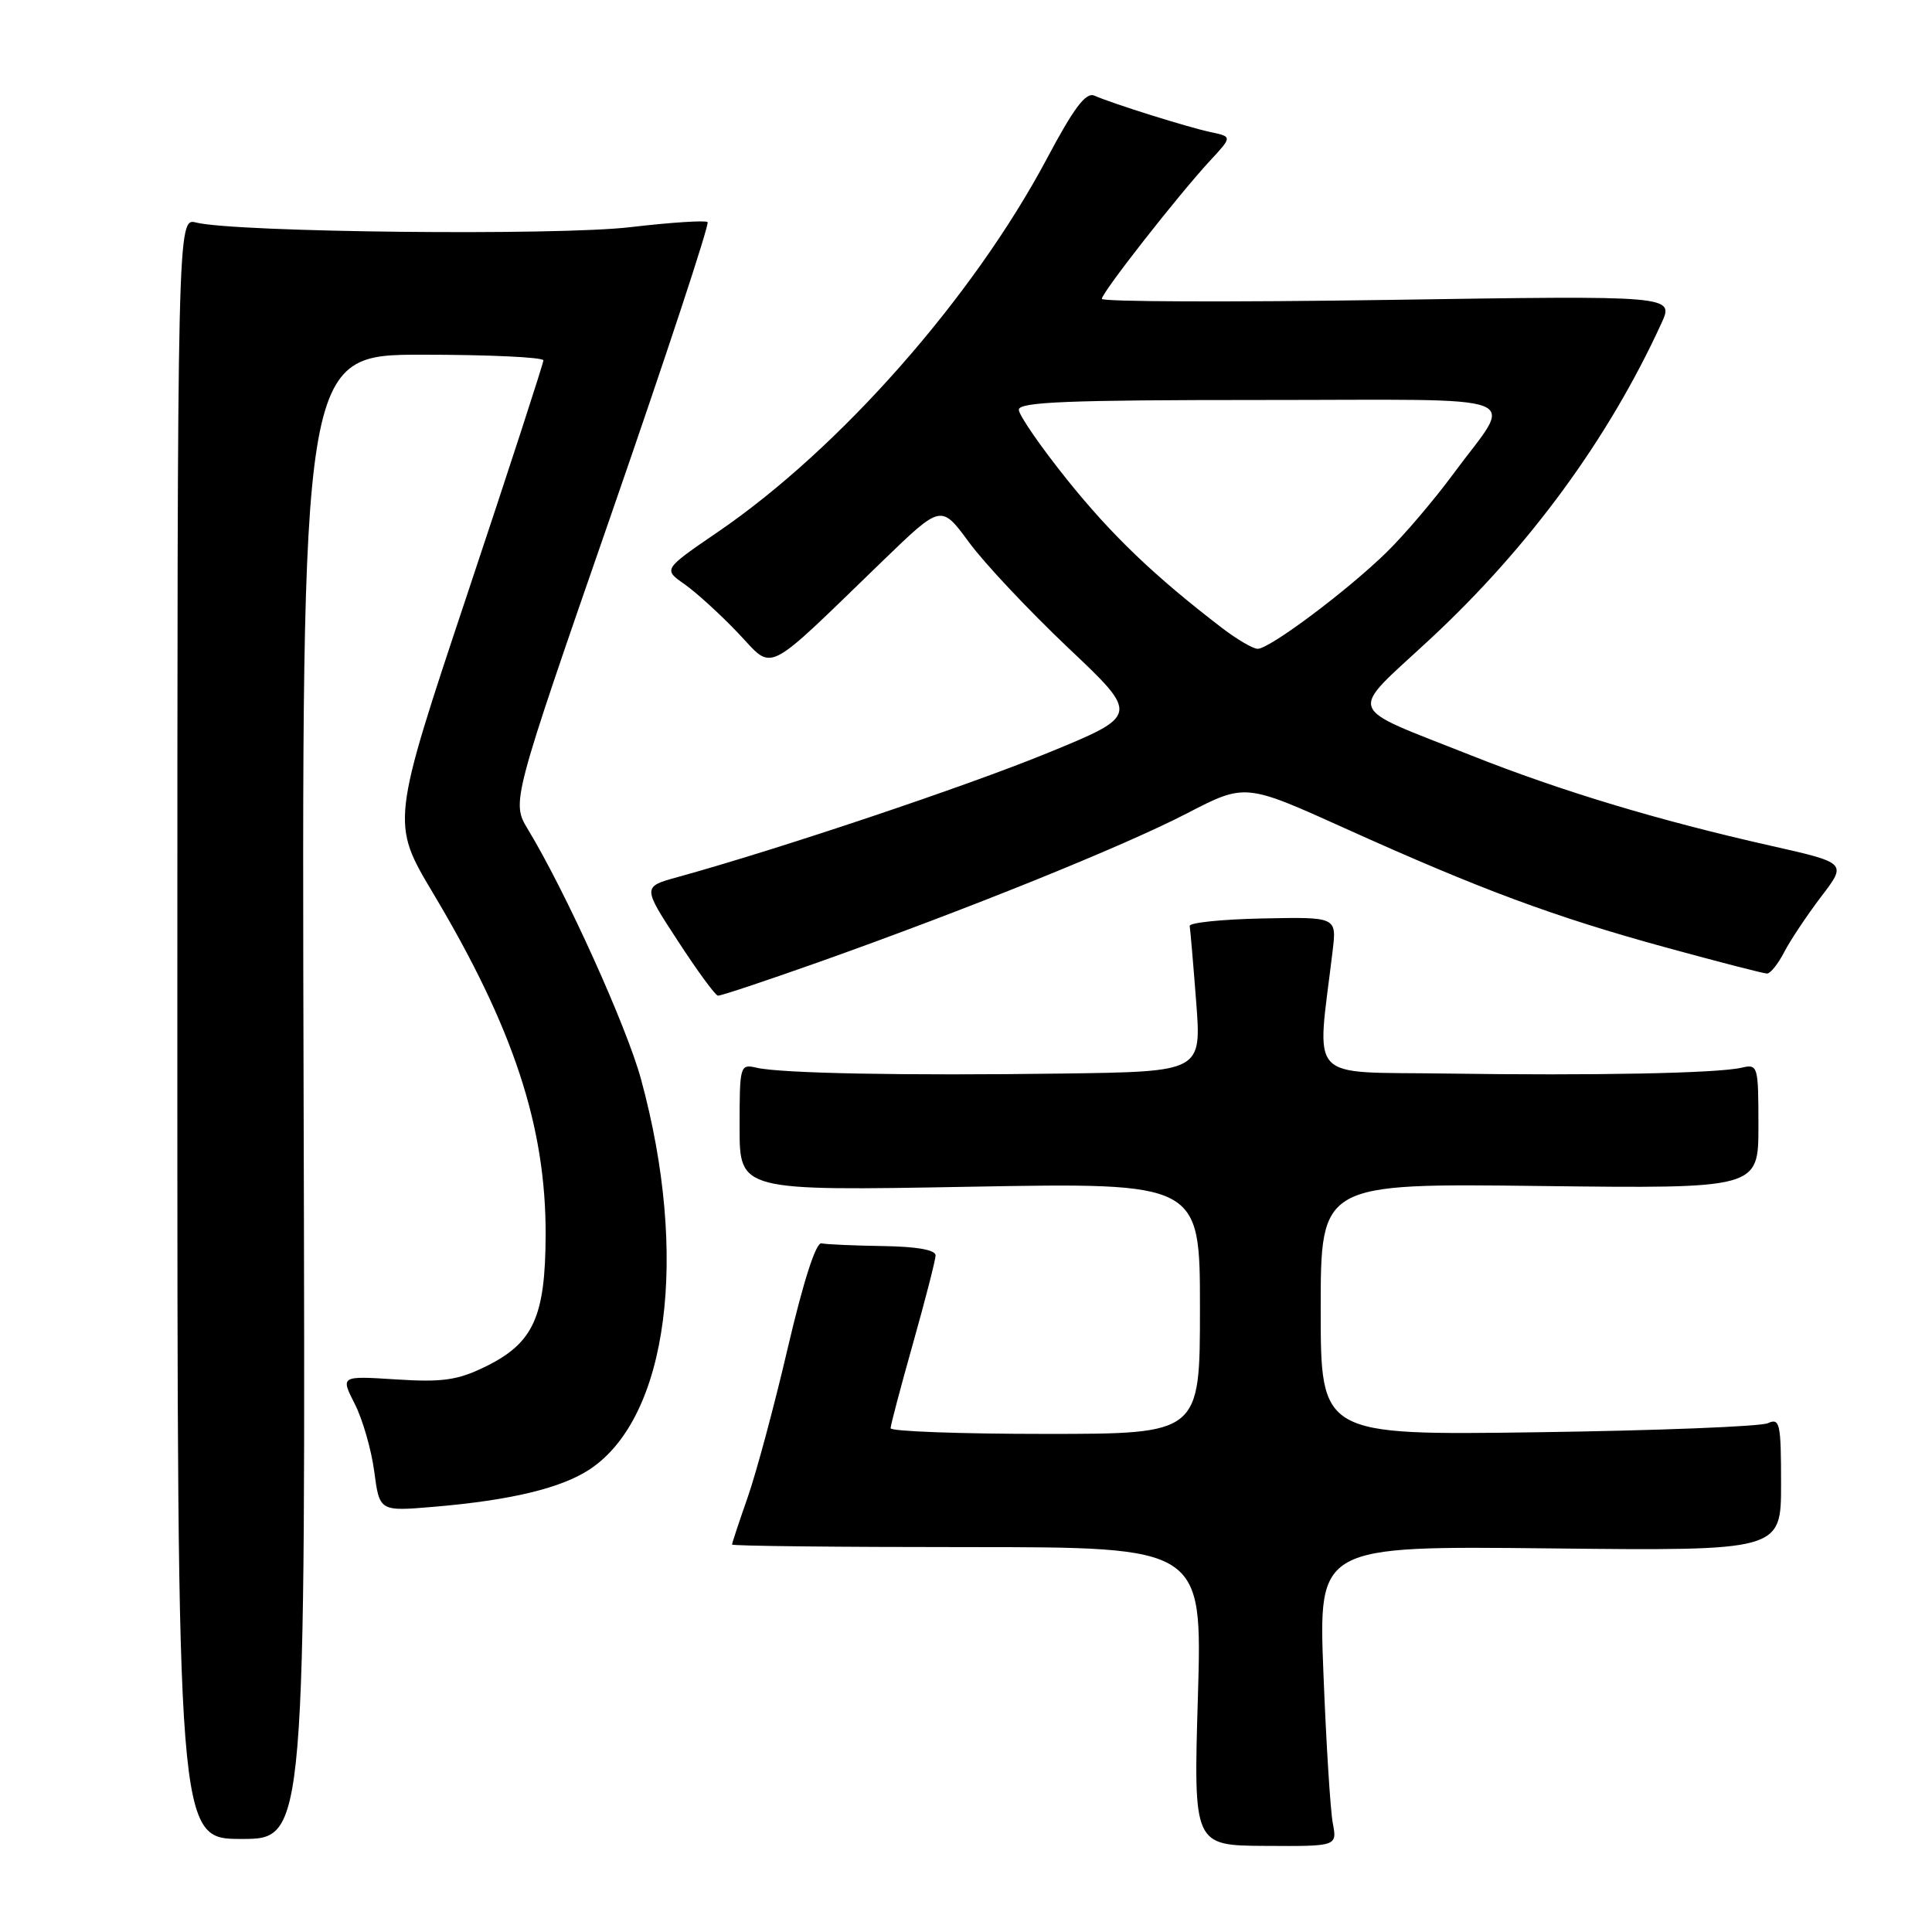 <?xml version="1.0" encoding="UTF-8" standalone="no"?>
<!DOCTYPE svg PUBLIC "-//W3C//DTD SVG 1.1//EN" "http://www.w3.org/Graphics/SVG/1.1/DTD/svg11.dtd" >
<svg xmlns="http://www.w3.org/2000/svg" xmlns:xlink="http://www.w3.org/1999/xlink" version="1.1" viewBox="0 0 256 256">
 <g >
 <path fill="currentColor"
d=" M 176.60 241.57 C 176.28 239.88 175.72 230.93 175.36 221.67 C 174.70 204.84 174.70 204.84 205.35 205.17 C 236.00 205.50 236.00 205.50 236.00 196.64 C 236.00 188.57 235.84 187.86 234.25 188.58 C 233.29 189.02 219.56 189.56 203.75 189.78 C 175.00 190.18 175.00 190.18 175.00 173.49 C 175.00 156.80 175.00 156.80 204.00 157.15 C 233.00 157.50 233.00 157.50 233.00 149.23 C 233.00 141.17 232.94 140.97 230.75 141.48 C 227.53 142.22 211.17 142.54 191.63 142.25 C 172.89 141.97 174.47 143.68 176.58 126.00 C 177.12 121.50 177.12 121.50 167.31 121.70 C 161.91 121.81 157.56 122.26 157.64 122.70 C 157.72 123.14 158.11 127.66 158.50 132.75 C 159.21 142.00 159.21 142.00 140.86 142.25 C 119.82 142.54 103.52 142.23 100.25 141.48 C 98.05 140.97 98.00 141.16 98.00 149.38 C 98.00 157.80 98.00 157.80 128.50 157.25 C 159.00 156.70 159.00 156.70 159.00 173.35 C 159.00 190.00 159.00 190.00 138.50 190.00 C 127.22 190.00 118.00 189.66 118.01 189.25 C 118.01 188.84 119.35 183.78 120.98 178.00 C 122.61 172.22 123.95 166.99 123.97 166.36 C 123.99 165.62 121.53 165.18 117.01 165.11 C 113.17 165.05 109.50 164.89 108.85 164.75 C 108.12 164.59 106.47 169.72 104.41 178.50 C 102.62 186.20 100.21 195.16 99.07 198.41 C 97.93 201.66 97.00 204.47 97.00 204.66 C 97.00 204.85 111.02 205.00 128.16 205.00 C 159.31 205.00 159.31 205.00 158.73 224.77 C 158.14 244.54 158.14 244.54 167.66 244.59 C 177.18 244.65 177.18 244.65 176.60 241.57 Z  M 40.23 145.33 C 39.96 47.00 39.96 47.00 55.98 47.00 C 64.79 47.00 72.00 47.34 72.00 47.75 C 72.00 48.16 67.46 62.12 61.91 78.76 C 51.82 109.03 51.82 109.03 57.39 118.36 C 68.05 136.22 72.34 149.26 72.30 163.62 C 72.26 174.58 70.67 178.01 64.19 181.15 C 60.60 182.89 58.57 183.17 52.48 182.78 C 45.12 182.31 45.12 182.31 47.00 186.01 C 48.04 188.04 49.21 192.09 49.59 194.99 C 50.29 200.27 50.29 200.27 57.47 199.66 C 67.75 198.79 74.44 197.17 78.21 194.65 C 88.53 187.73 91.31 166.39 84.94 143.01 C 83.04 136.02 74.97 118.18 69.95 109.89 C 67.77 106.28 67.77 106.28 81.01 68.10 C 88.29 47.10 94.03 29.70 93.76 29.43 C 93.50 29.17 88.89 29.47 83.52 30.10 C 73.78 31.25 31.24 30.79 26.00 29.49 C 23.50 28.86 23.50 28.86 23.50 136.26 C 23.50 243.67 23.50 243.67 32.00 243.67 C 40.50 243.67 40.50 243.67 40.23 145.33 Z  M 108.39 127.52 C 128.03 120.55 148.74 112.19 157.25 107.79 C 164.99 103.78 164.99 103.78 178.25 109.77 C 196.19 117.87 205.97 121.50 220.80 125.56 C 227.70 127.45 233.70 129.00 234.14 129.00 C 234.59 129.00 235.62 127.71 236.43 126.13 C 237.25 124.56 239.45 121.26 241.32 118.80 C 244.73 114.34 244.73 114.34 234.61 112.06 C 219.74 108.71 206.84 104.82 195.00 100.12 C 177.98 93.36 178.53 94.87 189.48 84.70 C 202.61 72.51 213.13 58.16 220.15 42.83 C 221.83 39.16 221.83 39.16 183.92 39.74 C 163.06 40.05 146.00 39.99 146.00 39.60 C 146.00 38.77 156.05 25.94 160.33 21.30 C 163.29 18.11 163.29 18.11 160.39 17.50 C 157.35 16.85 147.56 13.78 145.00 12.67 C 143.88 12.19 142.29 14.30 138.73 21.00 C 128.93 39.42 111.30 59.44 95.10 70.50 C 87.88 75.44 87.88 75.44 90.69 77.40 C 92.24 78.49 95.43 81.39 97.78 83.86 C 102.65 88.96 100.94 89.81 117.10 74.19 C 124.71 66.84 124.71 66.84 128.40 71.86 C 130.43 74.63 136.34 80.91 141.54 85.84 C 151.00 94.78 151.00 94.78 138.75 99.80 C 127.94 104.22 103.26 112.50 89.82 116.21 C 85.13 117.50 85.13 117.50 89.82 124.68 C 92.39 128.63 94.78 131.90 95.13 131.93 C 95.48 131.97 101.44 129.98 108.39 127.52 Z  M 161.94 83.22 C 152.98 76.36 147.28 70.90 141.38 63.54 C 137.87 59.16 135.00 55.00 135.00 54.29 C 135.00 53.26 141.57 53.00 167.04 53.00 C 203.59 53.00 200.62 51.87 192.59 62.77 C 190.07 66.19 186.09 70.87 183.75 73.16 C 178.53 78.27 168.19 86.01 166.64 85.97 C 166.01 85.96 163.90 84.72 161.94 83.22 Z "/>
</g>
</svg>